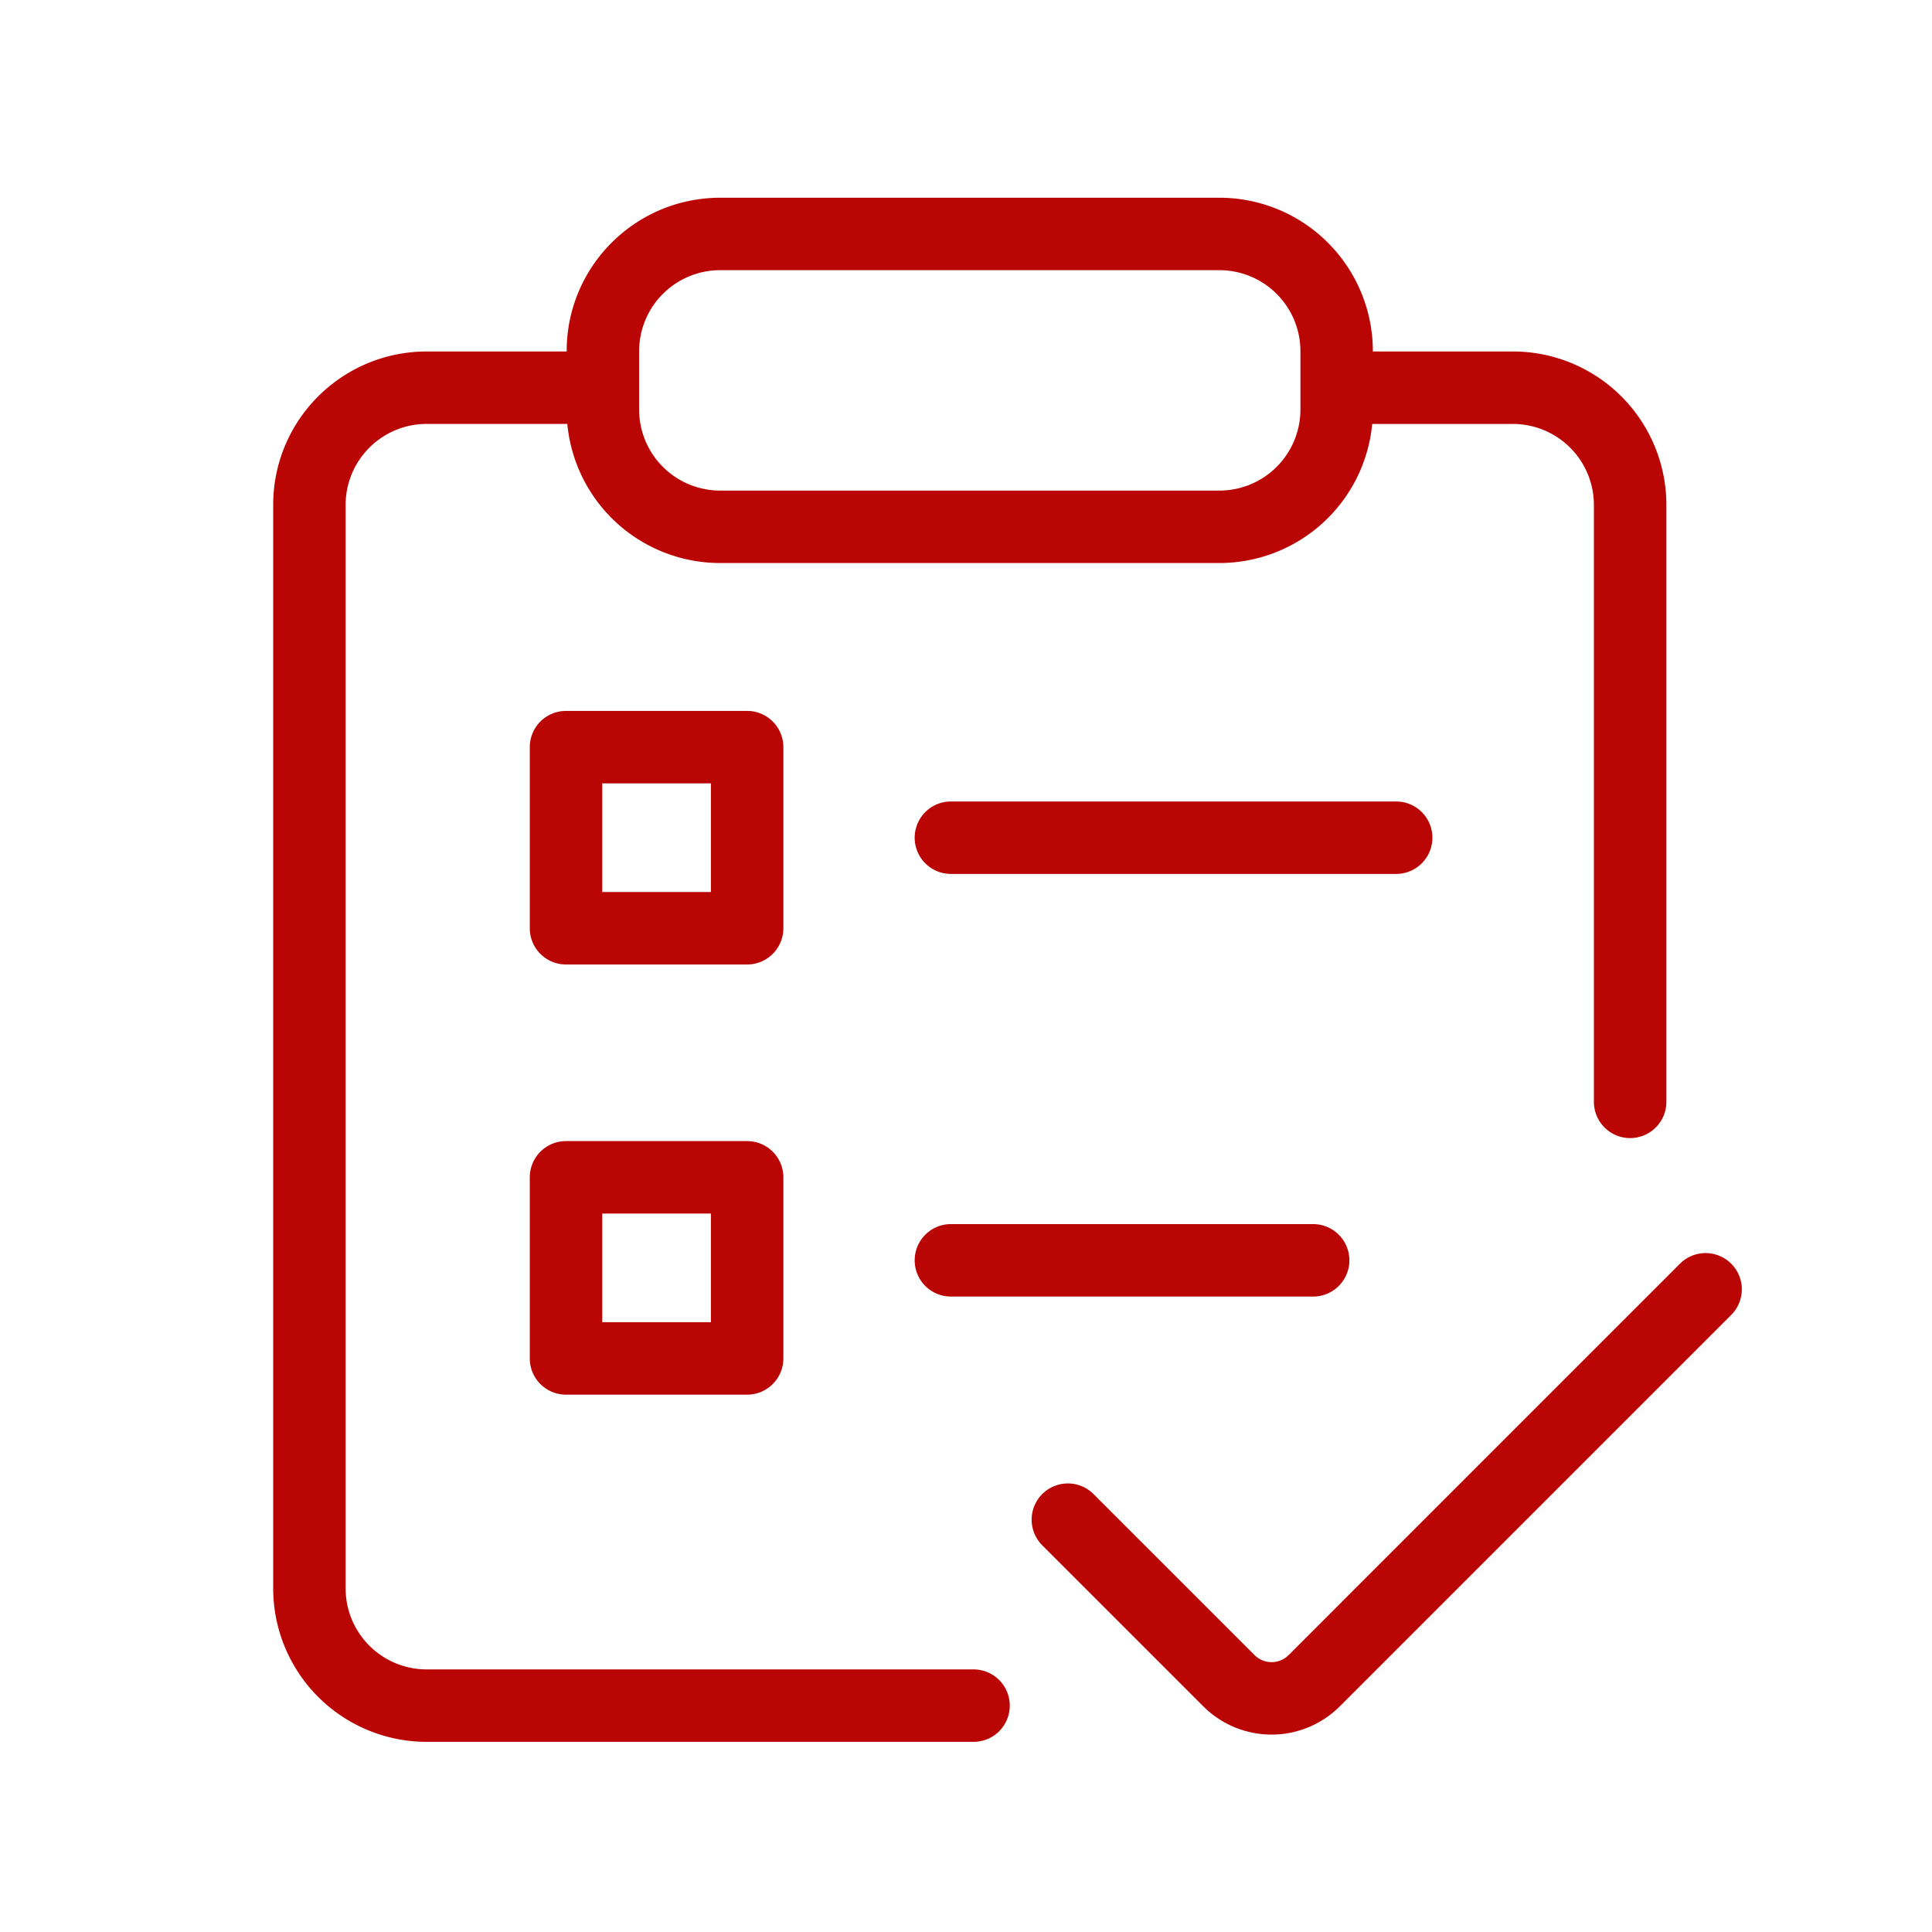 <?xml version="1.0" standalone="no"?><!DOCTYPE svg PUBLIC "-//W3C//DTD SVG 1.1//EN" "http://www.w3.org/Graphics/SVG/1.1/DTD/svg11.dtd"><svg t="1651141944174" class="icon" viewBox="0 0 1024 1024" version="1.1" xmlns="http://www.w3.org/2000/svg" p-id="6279" xmlns:xlink="http://www.w3.org/1999/xlink" width="200" height="200"><defs><style type="text/css">@font-face { font-family: feedback-iconfont; src: url("//at.alicdn.com/t/font_1031158_u69w8yhxdu.woff2?t=1630033759944") format("woff2"), url("//at.alicdn.com/t/font_1031158_u69w8yhxdu.woff?t=1630033759944") format("woff"), url("//at.alicdn.com/t/font_1031158_u69w8yhxdu.ttf?t=1630033759944") format("truetype"); }
</style></defs><path d="M300.352 186.08c0-44.928 36.496-81.28 81.44-81.28h264.432a81.36 81.36 0 0 1 81.424 81.28v0.208h74.128a81.36 81.36 0 0 1 81.44 81.28V584a19.2 19.2 0 0 1-38.416 0V267.584a42.96 42.96 0 0 0-43.024-42.88h-74.48a81.376 81.376 0 0 1-81.072 73.712H381.76a81.376 81.376 0 0 1-81.072-73.728h-74.48a42.96 42.96 0 0 0-43.024 42.88V841.92a42.96 42.96 0 0 0 43.024 42.896H516a19.2 19.2 0 1 1 0 38.4H226.224a81.36 81.36 0 0 1-81.424-81.28V267.568c0-44.944 36.48-81.28 81.424-81.28h74.128v-0.208z m81.44-42.88a42.96 42.96 0 0 0-43.04 42.88v31.04a42.96 42.96 0 0 0 43.04 42.896h264.432a42.96 42.96 0 0 0 43.024-42.88v-31.04a42.96 42.96 0 0 0-43.04-42.896H381.792z" p-id="6280" fill="#ba0505"></path><path d="M484.8 444a19.2 19.2 0 0 1 19.2-19.2h236a19.2 19.2 0 1 1 0 38.4H504a19.2 19.2 0 0 1-19.2-19.2zM484.8 668a19.2 19.2 0 0 1 19.2-19.2h192a19.2 19.2 0 1 1 0 38.4h-192a19.2 19.2 0 0 1-19.2-19.2zM280.8 396a19.2 19.2 0 0 1 19.2-19.2h96a19.2 19.2 0 0 1 19.2 19.2v96a19.2 19.2 0 0 1-19.2 19.2h-96a19.2 19.2 0 0 1-19.2-19.2v-96z m38.4 19.2v57.6h57.6v-57.6h-57.6zM280.8 624a19.2 19.2 0 0 1 19.2-19.2h96a19.2 19.2 0 0 1 19.2 19.2v96a19.2 19.2 0 0 1-19.2 19.2h-96a19.2 19.2 0 0 1-19.2-19.2v-96z m38.4 19.2v57.6h57.6v-57.6h-57.6zM917.584 669.792a19.2 19.2 0 0 1 0 27.152L710.16 904.368a51.2 51.2 0 0 1-72.416 0l-85.328-85.328a19.2 19.2 0 0 1 27.168-27.152l85.328 85.328a12.8 12.8 0 0 0 18.096 0l207.408-207.424a19.2 19.2 0 0 1 27.168 0z" p-id="6281" fill="#ba0505"></path></svg>